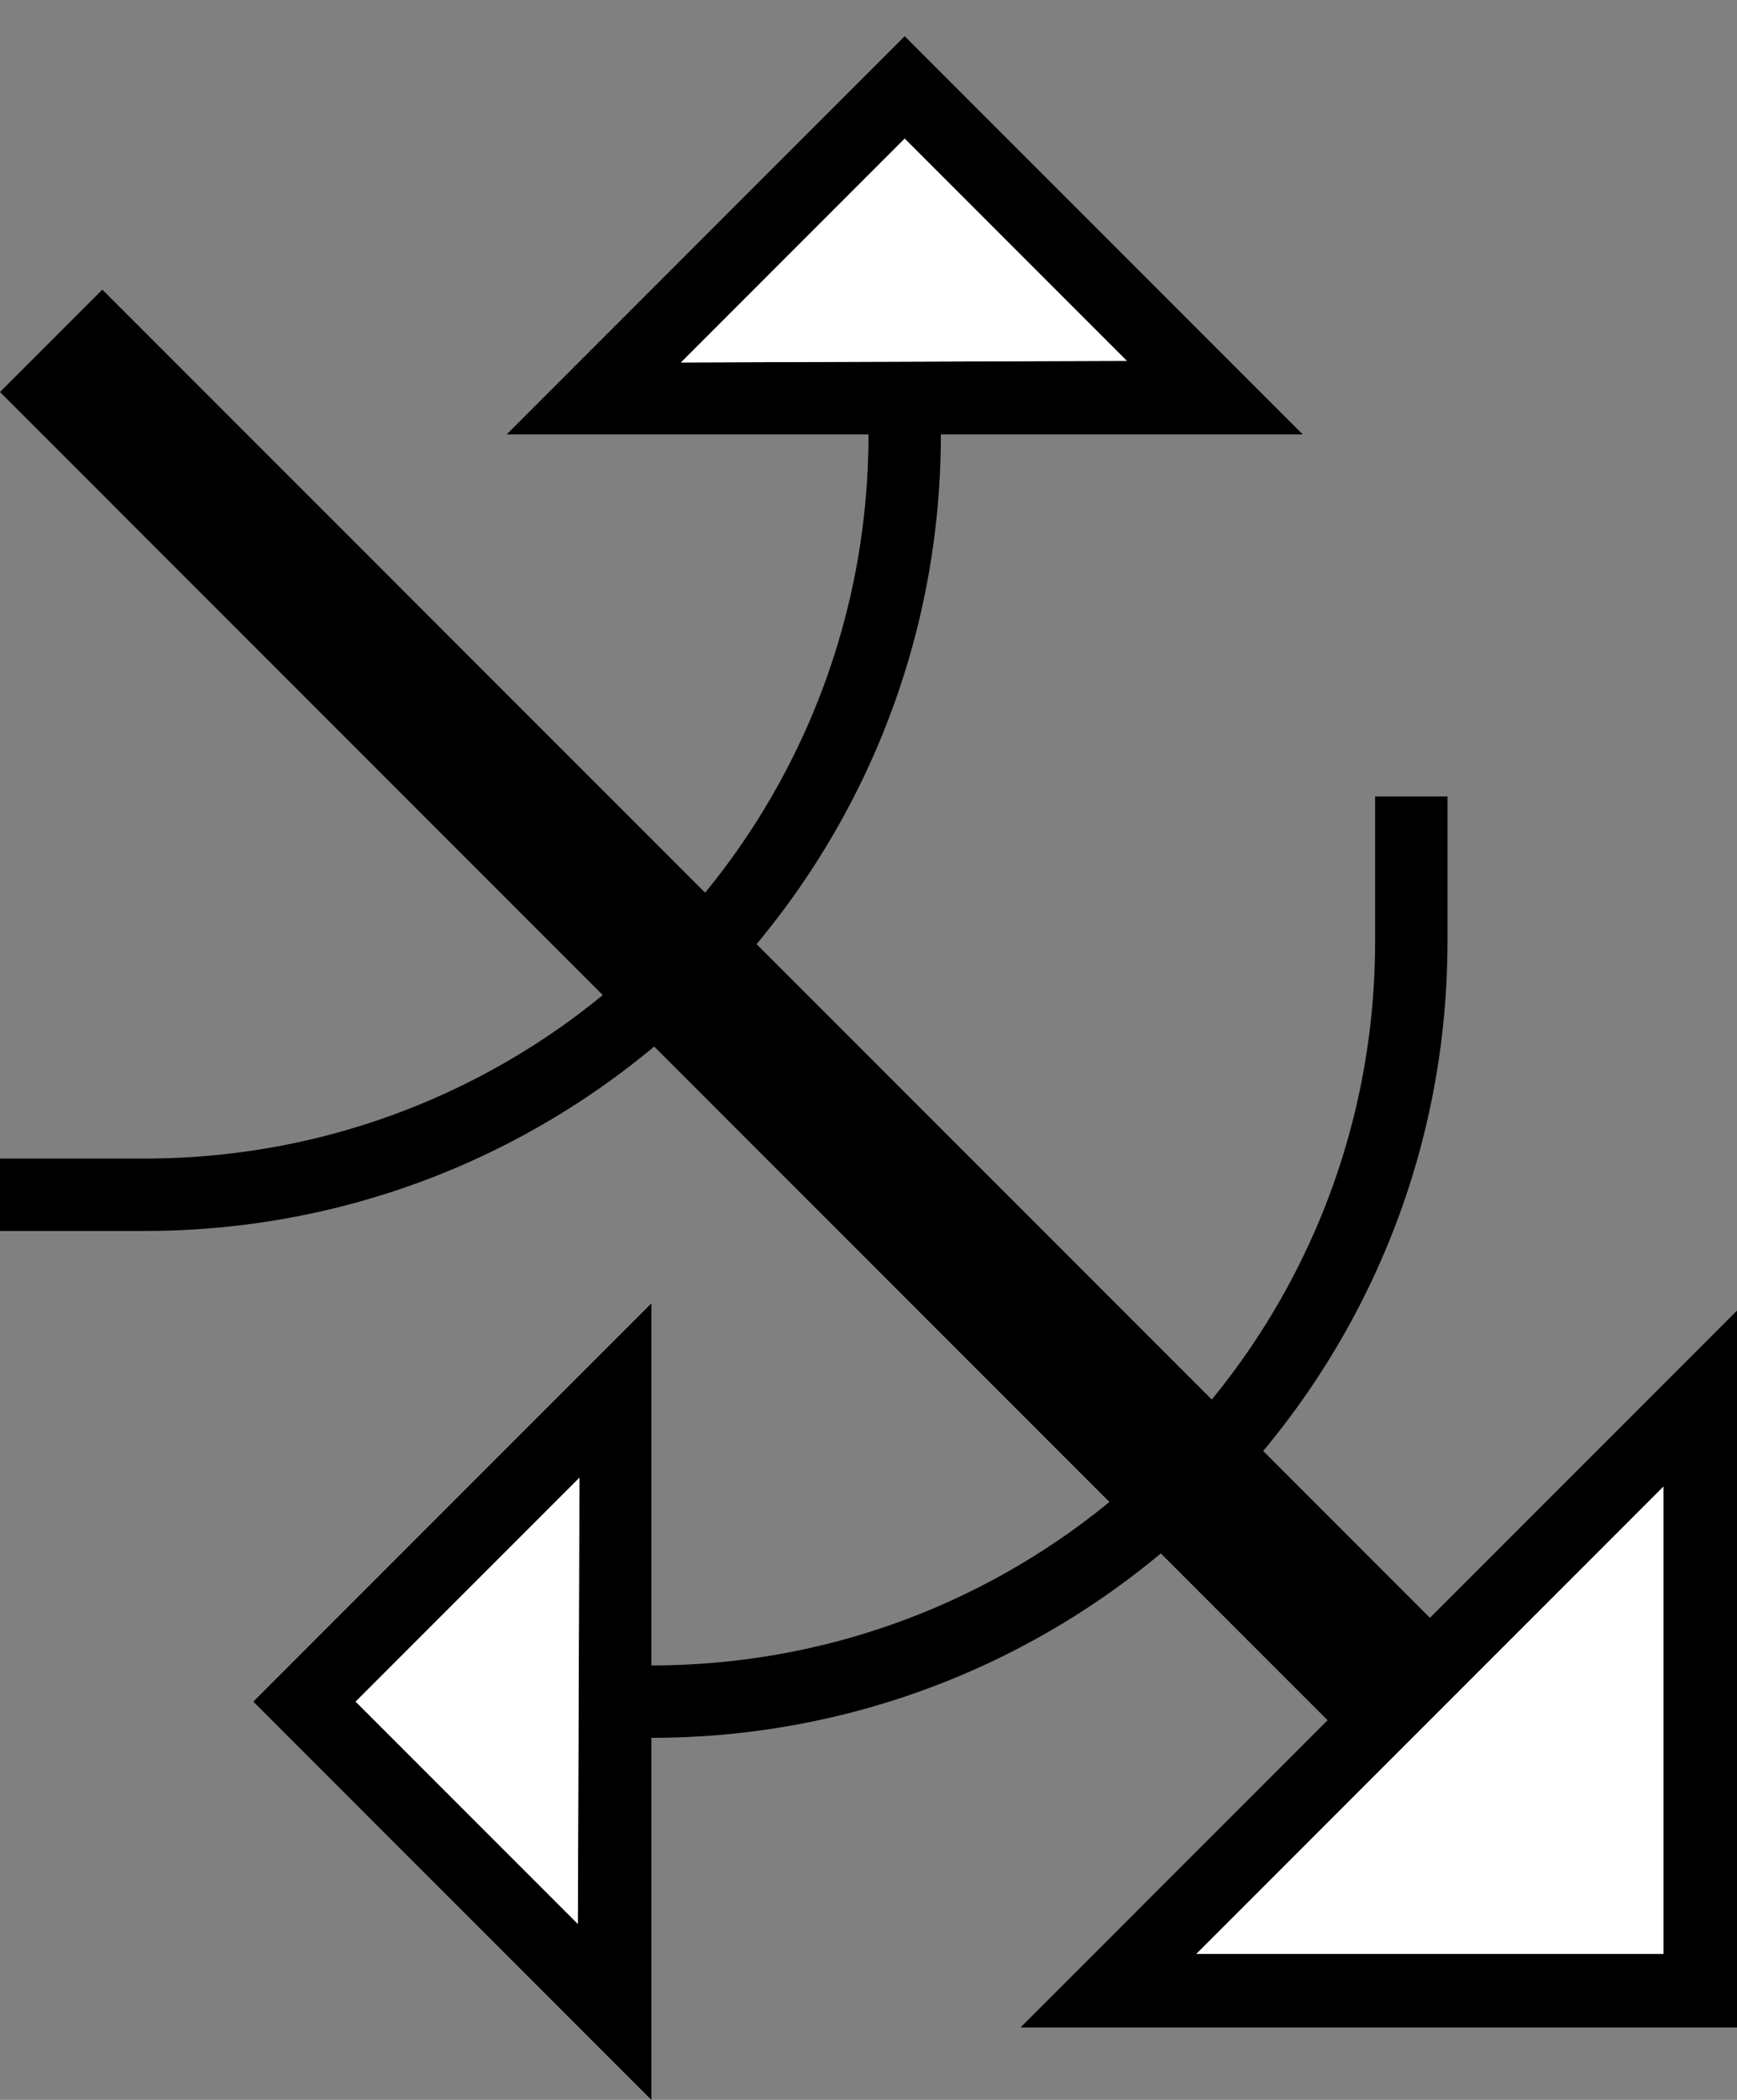 <svg xmlns="http://www.w3.org/2000/svg" version="1.0" width="24" height="29"><rect width="100%" height="100%" fill="#808080" stroke="none"/><path d="M18.385 23.799L0 5.414 1.414 4 19.8 22.385l-1.414 1.414z"/><path d="M20 13c0 6.075-4.925 11-11 11v-1c5.523 0 10-4.477 10-10v-2h1v2zM9 18v11l-5.5-5.5L9 18zm-.994 2.408L4.914 23.5l3.07 3.07.022-6.162zM14.1 28H24v-9.9L14.1 28zm2.431-1.016l6.453-6.453v6.453H16.53z"/><path d="M16.531 26.984h6.453V20.53l-6.453 6.453zM8.006 20.408l-.022 6.162-3.07-3.07 3.092-3.092z" fill="#fff"/><path d="M2 17c6.075 0 11-4.925 11-11h-1c0 5.523-4.477 10-10 10H0v1h2zM7 6h11L12.5.5 7 6zm2.408-.994L12.5 1.914l3.07 3.07-6.162.022z"/><path d="M9.408 5.006l6.162-.022-3.07-3.07-3.092 3.092z" fill="#fff"/></svg>